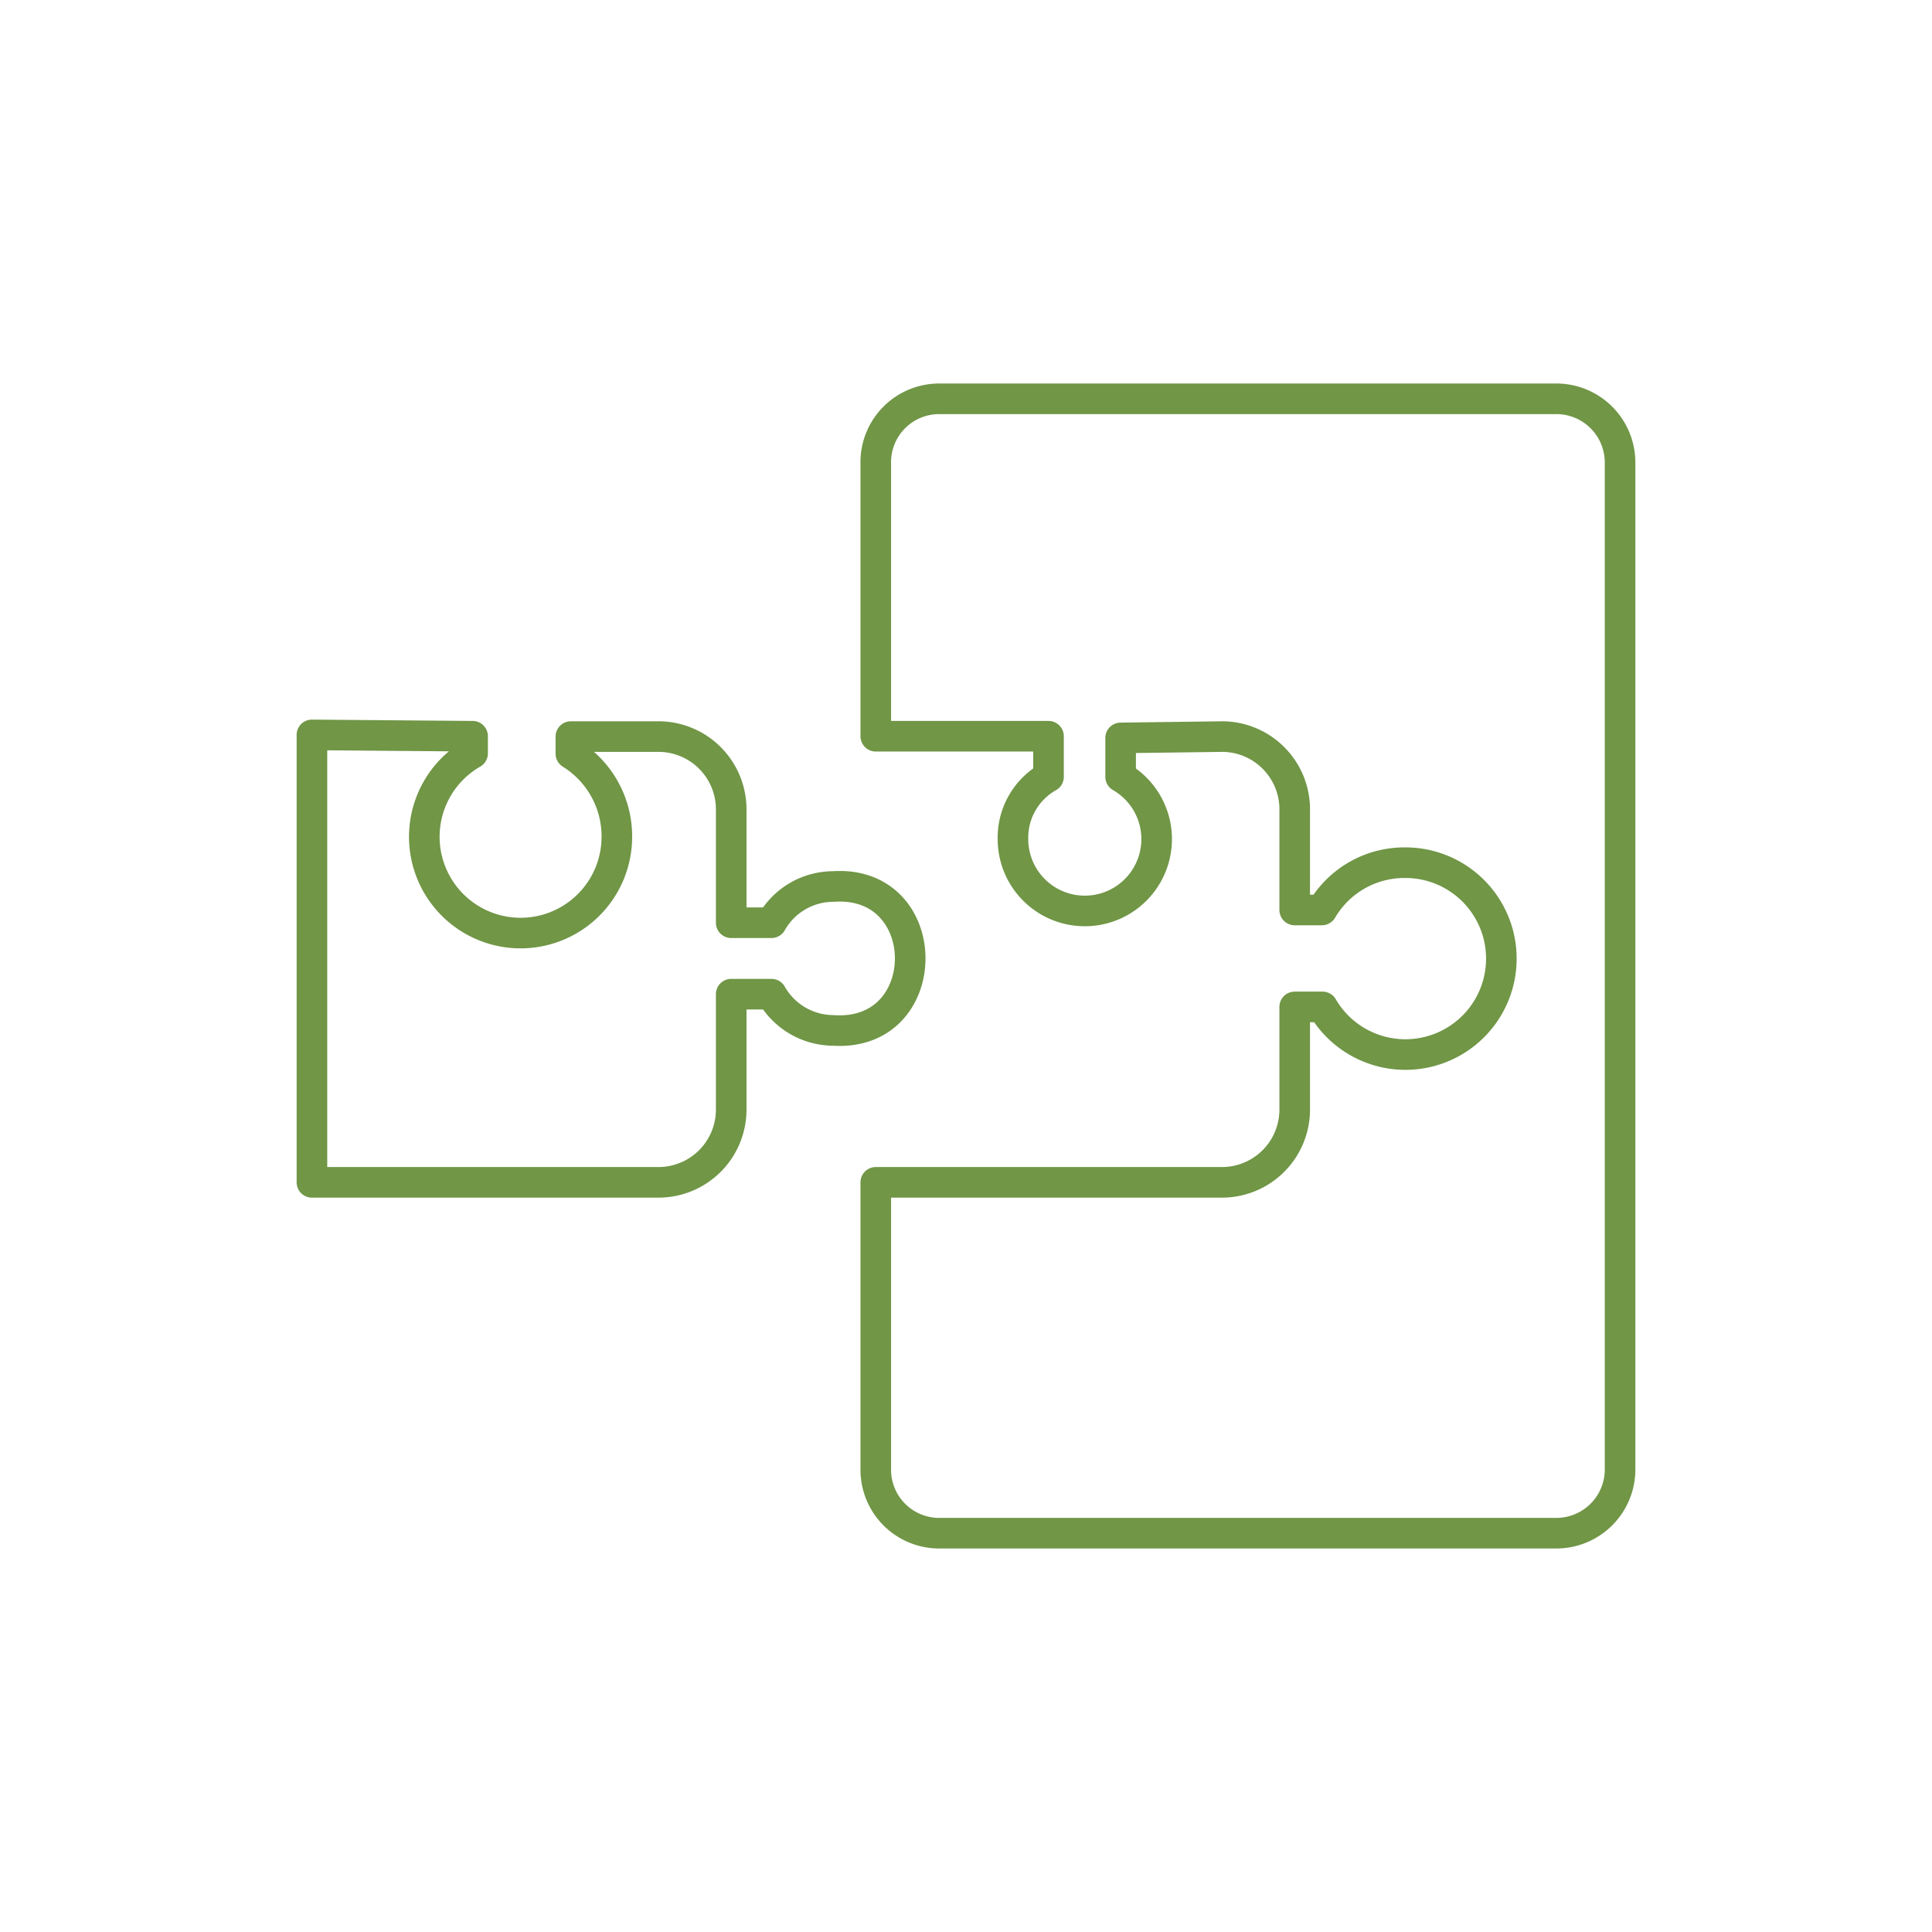 <!DOCTYPE svg PUBLIC "-//W3C//DTD SVG 1.1//EN" "http://www.w3.org/Graphics/SVG/1.1/DTD/svg11.dtd">
<!-- Uploaded to: SVG Repo, www.svgrepo.com, Transformed by: SVG Repo Mixer Tools -->
<svg width="800px" height="800px" viewBox="-4.8 -4.8 57.60 57.60" xmlns="http://www.w3.org/2000/svg" fill="#709646" stroke="#709646" stroke-width="0.912">
<g id="SVGRepo_bgCarrier" stroke-width="0"/>
<g id="SVGRepo_tracerCarrier" stroke-linecap="round" stroke-linejoin="round"/>
<g id="SVGRepo_iconCarrier">
<defs>
<style>.a{fill:none;stroke:#709646;stroke-linecap:round;stroke-linejoin:round;}</style>
</defs>
<path class="a" d="M14.83,17.16A2.17,2.17,0,0,1,17,19.33v3.38h1.2a2.121,2.121,0,0,1,1.84-1.08c3.062-.209,3.062,4.499,0,4.29a2.13,2.13,0,0,1-1.84-1.08H17v3.45a2.17,2.17,0,0,1-2.19,2.16H4.5V17.11l4.79.04v.51a2.87,2.87,0,1,0,4.3,2.54,2.9,2.9,0,0,0-1.37-2.53v-.51Z"/>
<path class="a" d="M26.46,18.36a2.081,2.081,0,0,0-1.06,1.86,2.142,2.142,0,1,0,3.21-1.86V17.2l3.05-.04a2.17,2.17,0,0,1,2.14,2.12v3.05h.81a2.851,2.851,0,0,1,2.46-1.41h.02a2.86,2.86,0,1,1-2.46,4.3H33.8v3.06a2.17,2.17,0,0,1-2.16,2.17H21.31v8.57a1.89,1.89,0,0,0,1.89,1.89H41.62a1.9,1.9,0,0,0,1.88-1.89v-30a1.9,1.9,0,0,0-1.88-1.93H23.2a1.89,1.89,0,0,0-1.89,1.93v8.13h5.15Z"/>
</g>
</svg>
